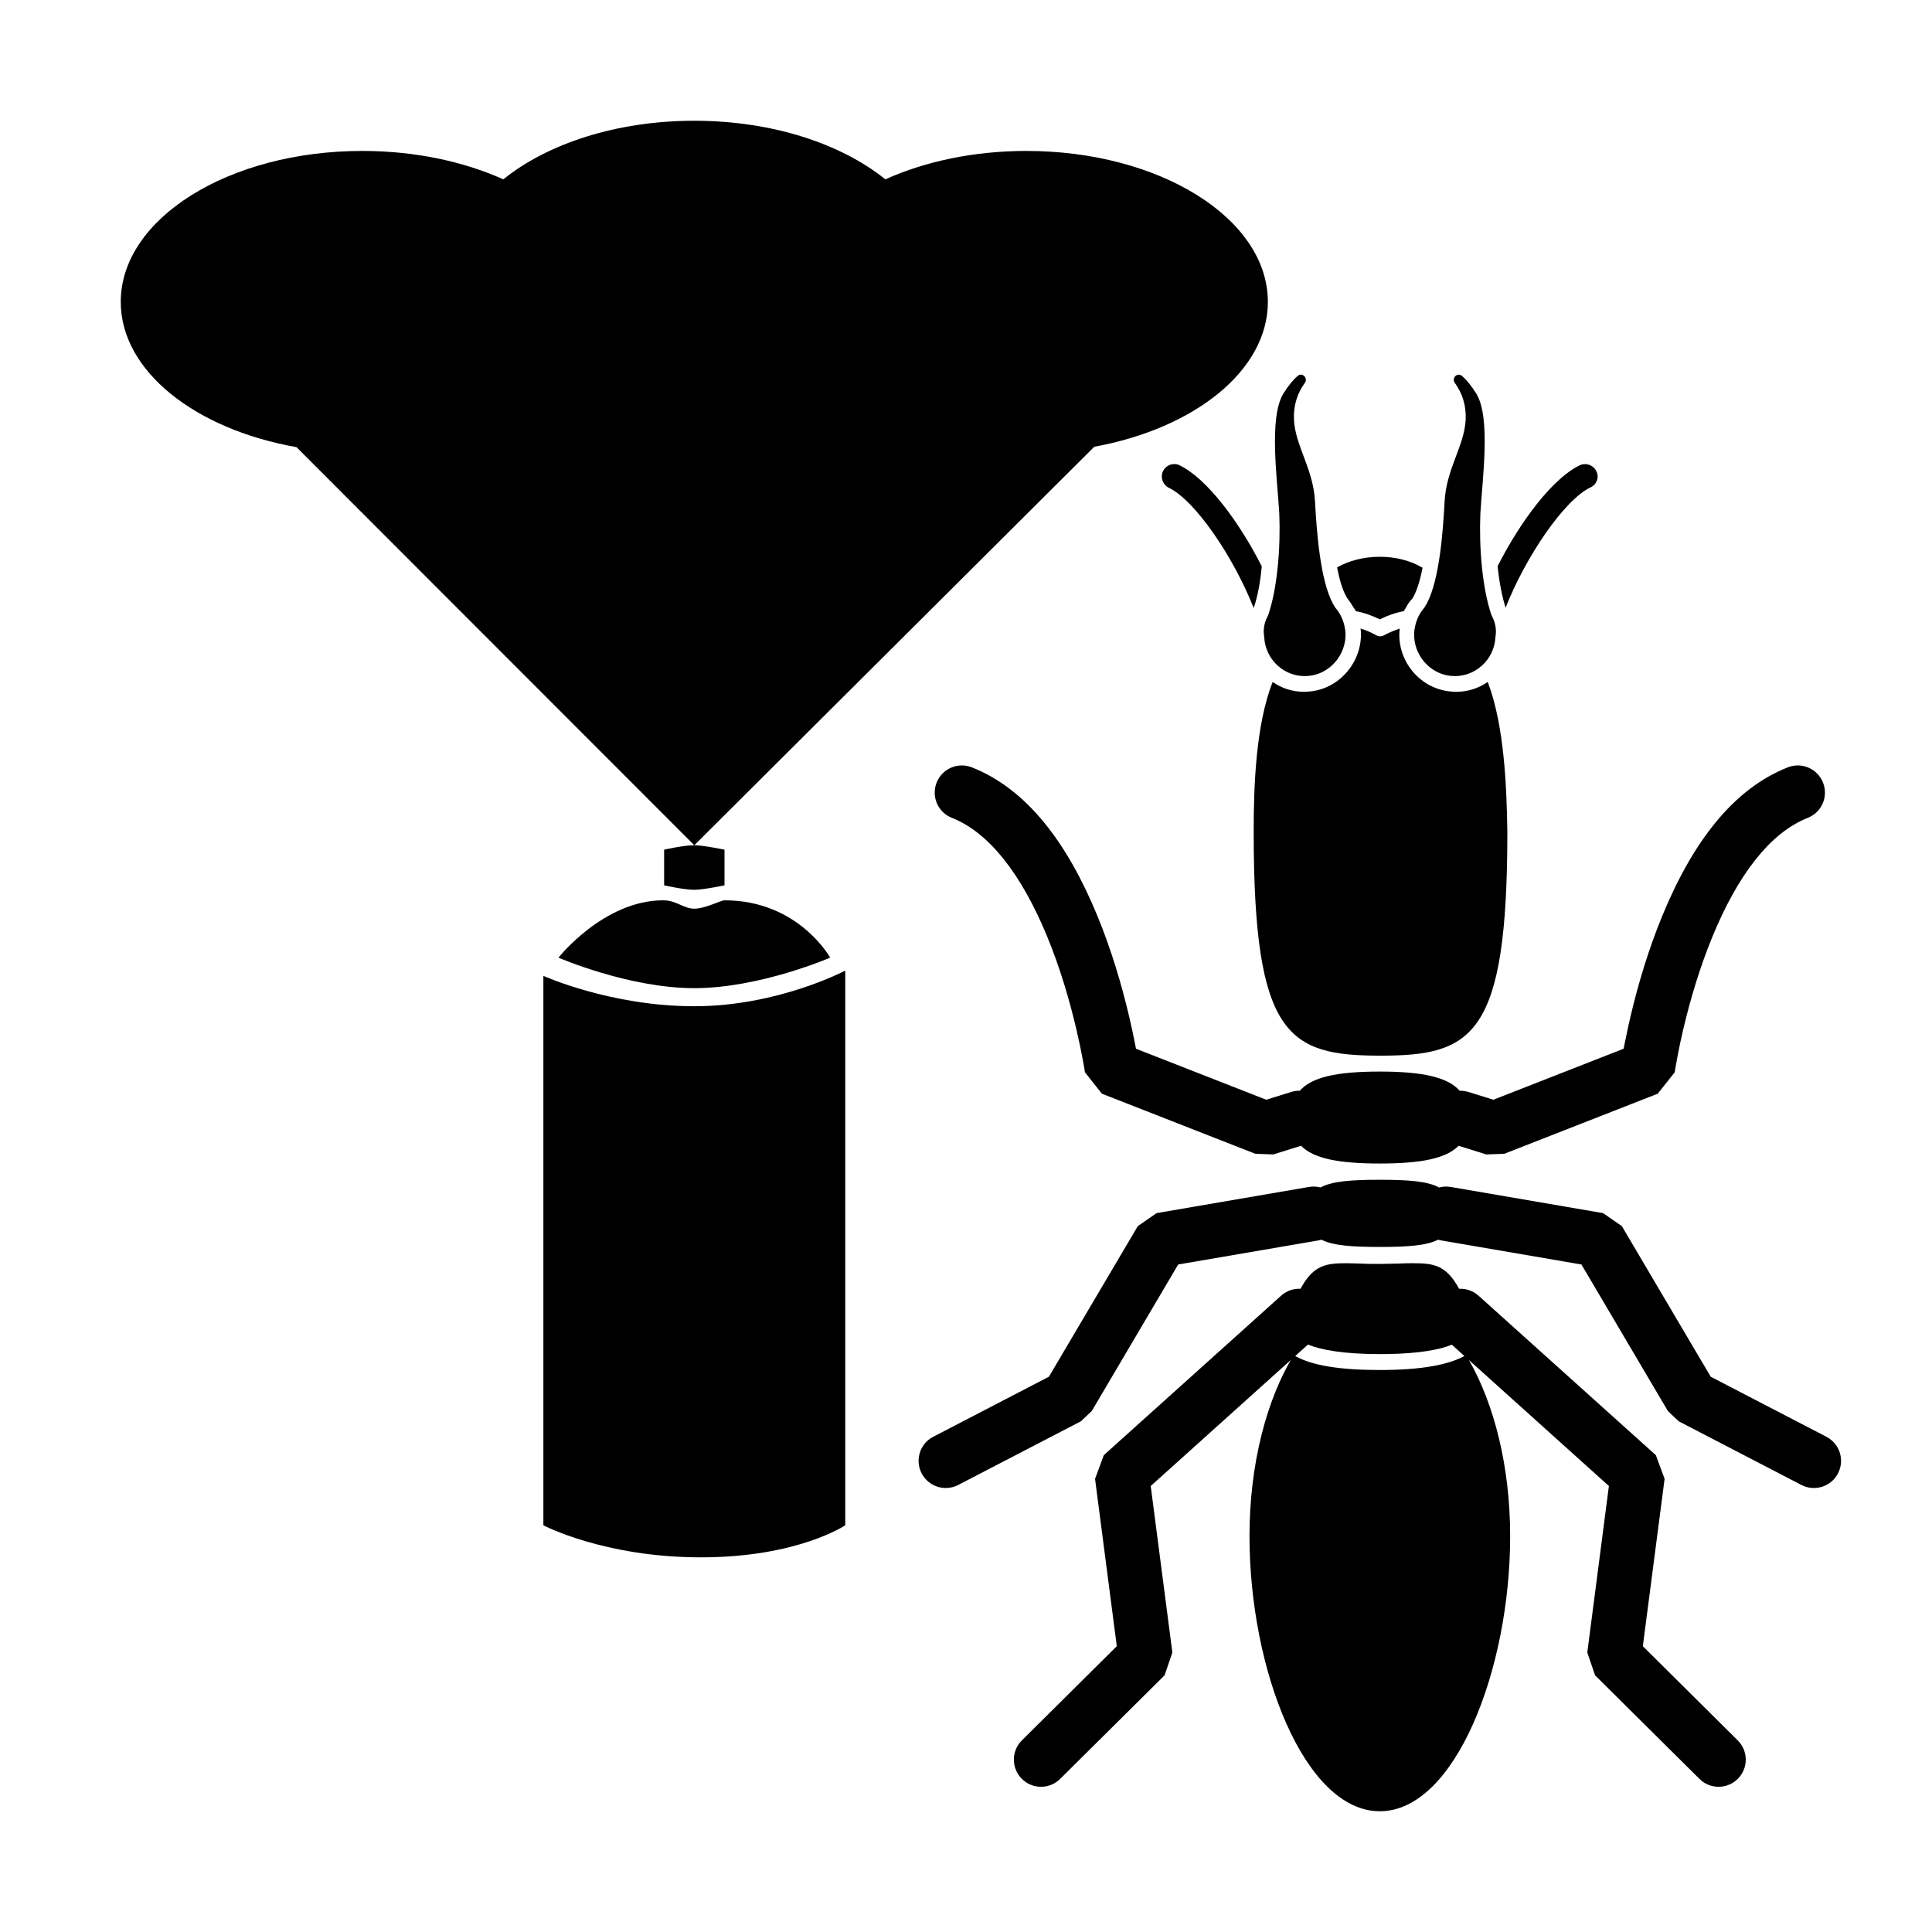 <?xml version="1.0" encoding="UTF-8"?>
<svg width="64px" height="64px" viewBox="0 0 64 64" version="1.1" xmlns="http://www.w3.org/2000/svg" xmlns:xlink="http://www.w3.org/1999/xlink">
    <title>termite_fumigation</title>
    <g id="termite_fumigation" stroke="none" stroke-width="1" fill="none" fill-rule="evenodd">
        <path d="M28,32.152 L28,50.527 C28,50.527 26.431,51.589 23.22,51.589 C20.009,51.589 18,50.527 18,50.527 L18,50.527 L18,32.326 C18,32.326 20.223,33.333 23,33.333 C25.777,33.333 28,32.152 28,32.152 L28,32.152 Z M24,29.824 C26.451,29.824 27.5,31.723 27.5,31.723 C27.5,31.723 25.175,32.734 23,32.734 C20.825,32.734 18.5,31.723 18.5,31.723 C18.5,31.723 20,29.824 21.968,29.824 C22.413,29.824 22.636,30.101 23,30.101 C23.364,30.101 23.878,29.824 24,29.824 Z M23,28 C23.298,28 24,28.147 24,28.147 L24,28.147 L24,29.327 C24,29.327 23.312,29.475 23,29.475 C22.645,29.475 22,29.327 22,29.327 L22,29.327 L22,28.147 C22,28.147 22.632,28 23,28 Z M23,4 C25.575,4 27.865,4.76 29.328,5.941 C30.642,5.349 32.256,5 34,5 C38.418,5 42,7.239 42,10 C42,12.273 39.573,14.192 36.25,14.799 L23,28 L9.821,14.812 C6.462,14.219 4,12.289 4,10 C4,7.239 7.582,5 12,5 C13.744,5 15.358,5.349 16.673,5.941 C18.135,4.76 20.425,4 23,4 Z" id="Combined-Shape" fill="#000000" fill-rule="nonzero"></path>
        <path d="M46.799,41.846 C47.476,41.846 47.902,41.893 48.334,42.693 C48.528,42.683 48.724,42.736 48.891,42.852 L48.979,42.922 L54.852,48.204 L55.142,48.989 L54.421,54.532 L57.564,57.652 C57.89,57.974 57.917,58.485 57.644,58.838 L57.569,58.924 C57.246,59.249 56.736,59.276 56.382,59.003 L56.297,58.928 L52.839,55.497 L52.581,54.742 L53.297,49.226 L48.659,45.052 C49.497,46.51 50.026,48.584 50.026,50.888 C50.026,55.292 48.204,60 45.708,60 C43.213,60 41.391,55.303 41.391,50.888 C41.391,48.498 41.96,46.355 42.853,44.891 L42.759,45.052 L38.119,49.226 L38.836,54.742 L38.578,55.497 L35.119,58.928 C34.767,59.278 34.197,59.276 33.847,58.924 C33.524,58.598 33.501,58.088 33.777,57.736 L33.852,57.652 L36.995,54.532 L36.275,48.989 L36.565,48.204 L42.438,42.922 C42.621,42.757 42.854,42.681 43.082,42.692 C43.515,41.893 43.941,41.846 44.617,41.846 C44.757,41.846 44.908,41.857 45.07,41.857 C45.267,41.869 45.476,41.869 45.708,41.869 C45.941,41.869 46.161,41.857 46.347,41.857 C46.509,41.846 46.66,41.846 46.799,41.846 Z M45.708,39.081 C46.654,39.081 47.292,39.129 47.672,39.338 C47.76,39.313 47.854,39.302 47.95,39.308 L48.054,39.319 L53.102,40.186 L53.725,40.616 L56.67,45.606 L60.502,47.595 C60.911,47.807 61.089,48.29 60.929,48.711 L60.886,48.807 C60.674,49.217 60.19,49.394 59.769,49.234 L59.673,49.191 L55.611,47.083 L55.251,46.742 L52.387,41.888 L47.75,41.092 C47.712,41.086 47.675,41.077 47.64,41.066 C47.259,41.262 46.629,41.307 45.708,41.307 C44.787,41.307 44.158,41.262 43.775,41.067 L43.769,41.069 L43.667,41.092 L39.029,41.888 L36.166,46.742 L35.805,47.083 L31.743,49.191 C31.303,49.42 30.76,49.248 30.531,48.807 C30.318,48.398 30.451,47.9 30.824,47.648 L30.915,47.595 L34.746,45.606 L37.692,40.616 L38.314,40.186 L43.363,39.319 C43.495,39.297 43.625,39.304 43.746,39.336 C44.126,39.129 44.764,39.081 45.708,39.081 Z M43.329,44.54 L42.905,44.92 C43.477,45.239 44.391,45.383 45.708,45.383 C47.066,45.383 47.995,45.219 48.563,44.891 L48.51,44.919 L48.094,44.545 C47.688,44.709 47.027,44.838 45.956,44.854 L45.72,44.856 C44.497,44.856 43.764,44.718 43.329,44.54 Z M60.391,25.927 C60.573,26.389 60.346,26.911 59.884,27.093 C58.637,27.584 57.566,28.984 56.724,31.034 C56.322,32.013 56,33.07 55.753,34.128 C55.688,34.406 55.632,34.669 55.585,34.913 L55.493,35.416 L55.477,35.521 L54.915,36.23 L49.831,38.221 L49.235,38.242 L48.318,37.955 C47.909,38.373 47.09,38.543 45.708,38.543 C44.326,38.543 43.507,38.373 43.099,37.955 L42.181,38.242 L41.585,38.221 L36.502,36.23 L35.94,35.521 L35.911,35.341 L35.877,35.15 C35.821,34.843 35.75,34.499 35.663,34.128 C35.417,33.07 35.095,32.013 34.693,31.034 C33.85,28.984 32.779,27.584 31.533,27.093 C31.071,26.911 30.844,26.389 31.026,25.927 C31.208,25.464 31.73,25.237 32.193,25.419 C34,26.132 35.346,27.89 36.357,30.351 C36.799,31.428 37.148,32.574 37.415,33.719 C37.485,34.019 37.546,34.304 37.598,34.568 L37.63,34.74 L41.946,36.43 L42.771,36.173 C42.867,36.143 42.963,36.13 43.058,36.132 C43.453,35.68 44.283,35.497 45.708,35.497 C47.128,35.497 47.958,35.684 48.354,36.132 C48.417,36.131 48.48,36.136 48.544,36.148 L48.646,36.173 L49.47,36.43 L53.786,34.74 L53.819,34.568 C53.854,34.392 53.892,34.207 53.935,34.014 L54.002,33.719 C54.269,32.574 54.618,31.428 55.06,30.351 C56.071,27.89 57.417,26.132 59.224,25.419 C59.686,25.237 60.209,25.464 60.391,25.927 Z M46.37,20.822 C46.37,20.857 46.358,20.892 46.358,20.927 C46.3,21.934 47.066,22.825 48.064,22.907 C48.122,22.918 48.169,22.918 48.227,22.918 C48.621,22.918 48.981,22.801 49.283,22.59 C49.828,24.019 49.91,26.022 49.933,27.556 C49.933,34.326 48.784,34.97 45.732,34.97 C42.679,34.97 41.53,34.338 41.53,27.556 C41.53,26.022 41.6,24.019 42.157,22.59 C42.459,22.801 42.819,22.918 43.213,22.918 C43.271,22.918 43.318,22.907 43.376,22.907 C44.362,22.825 45.128,21.934 45.082,20.927 C45.082,20.892 45.07,20.857 45.07,20.822 C45.244,20.869 45.418,20.951 45.592,21.044 C45.674,21.091 45.766,21.091 45.848,21.044 C46.022,20.951 46.196,20.88 46.37,20.822 Z M48.192,12.682 C48.076,12.518 48.285,12.318 48.436,12.459 C48.587,12.588 48.737,12.775 48.9,13.033 C49.399,13.829 49.097,15.926 49.039,17.015 C48.993,18.104 49.097,19.486 49.411,20.388 C49.527,20.599 49.585,20.833 49.538,21.103 C49.503,21.864 48.842,22.461 48.076,22.391 C47.368,22.333 46.811,21.688 46.846,20.962 C46.869,20.646 46.985,20.353 47.182,20.131 L47.182,20.131 L47.27,19.983 C47.685,19.192 47.801,17.615 47.855,16.605 C47.913,15.528 48.505,14.778 48.552,13.911 C48.575,13.419 48.436,13.021 48.192,12.682 Z M43.225,12.682 C42.981,13.021 42.842,13.419 42.865,13.911 C42.911,14.778 43.503,15.528 43.561,16.605 C43.616,17.615 43.731,19.192 44.147,19.983 L44.234,20.131 C44.432,20.353 44.548,20.646 44.571,20.962 C44.606,21.688 44.049,22.333 43.341,22.391 C42.575,22.461 41.913,21.864 41.879,21.103 C41.832,20.833 41.89,20.599 42.006,20.388 C42.32,19.486 42.424,18.104 42.378,17.015 C42.32,15.926 42.018,13.829 42.517,13.033 C42.679,12.775 42.83,12.588 42.981,12.459 C43.132,12.318 43.341,12.518 43.225,12.682 Z M45.708,18.444 C46.242,18.444 46.73,18.573 47.124,18.807 C47.02,19.346 46.892,19.662 46.788,19.826 C46.695,19.92 46.625,20.025 46.567,20.142 L46.567,20.142 L46.498,20.248 C46.231,20.295 45.964,20.388 45.708,20.517 C45.441,20.388 45.186,20.295 44.919,20.248 L44.919,20.248 L44.85,20.142 C44.78,20.025 44.71,19.92 44.629,19.814 C44.525,19.65 44.397,19.346 44.293,18.795 C44.687,18.573 45.175,18.444 45.708,18.444 Z M38.525,15.61 C38.629,15.399 38.873,15.317 39.07,15.411 C39.975,15.844 41.043,17.273 41.797,18.76 C41.751,19.287 41.658,19.768 41.53,20.142 C40.857,18.432 39.581,16.57 38.722,16.16 C38.513,16.055 38.432,15.809 38.525,15.61 Z M52.335,15.411 C52.544,15.317 52.788,15.411 52.881,15.61 C52.985,15.809 52.892,16.055 52.683,16.148 C51.825,16.558 50.548,18.421 49.875,20.131 C49.759,19.768 49.666,19.287 49.608,18.76 C50.362,17.273 51.43,15.844 52.335,15.411 Z" id="Combined-Shape" fill="#000000" fill-rule="nonzero"></path>
    </g>
</svg>